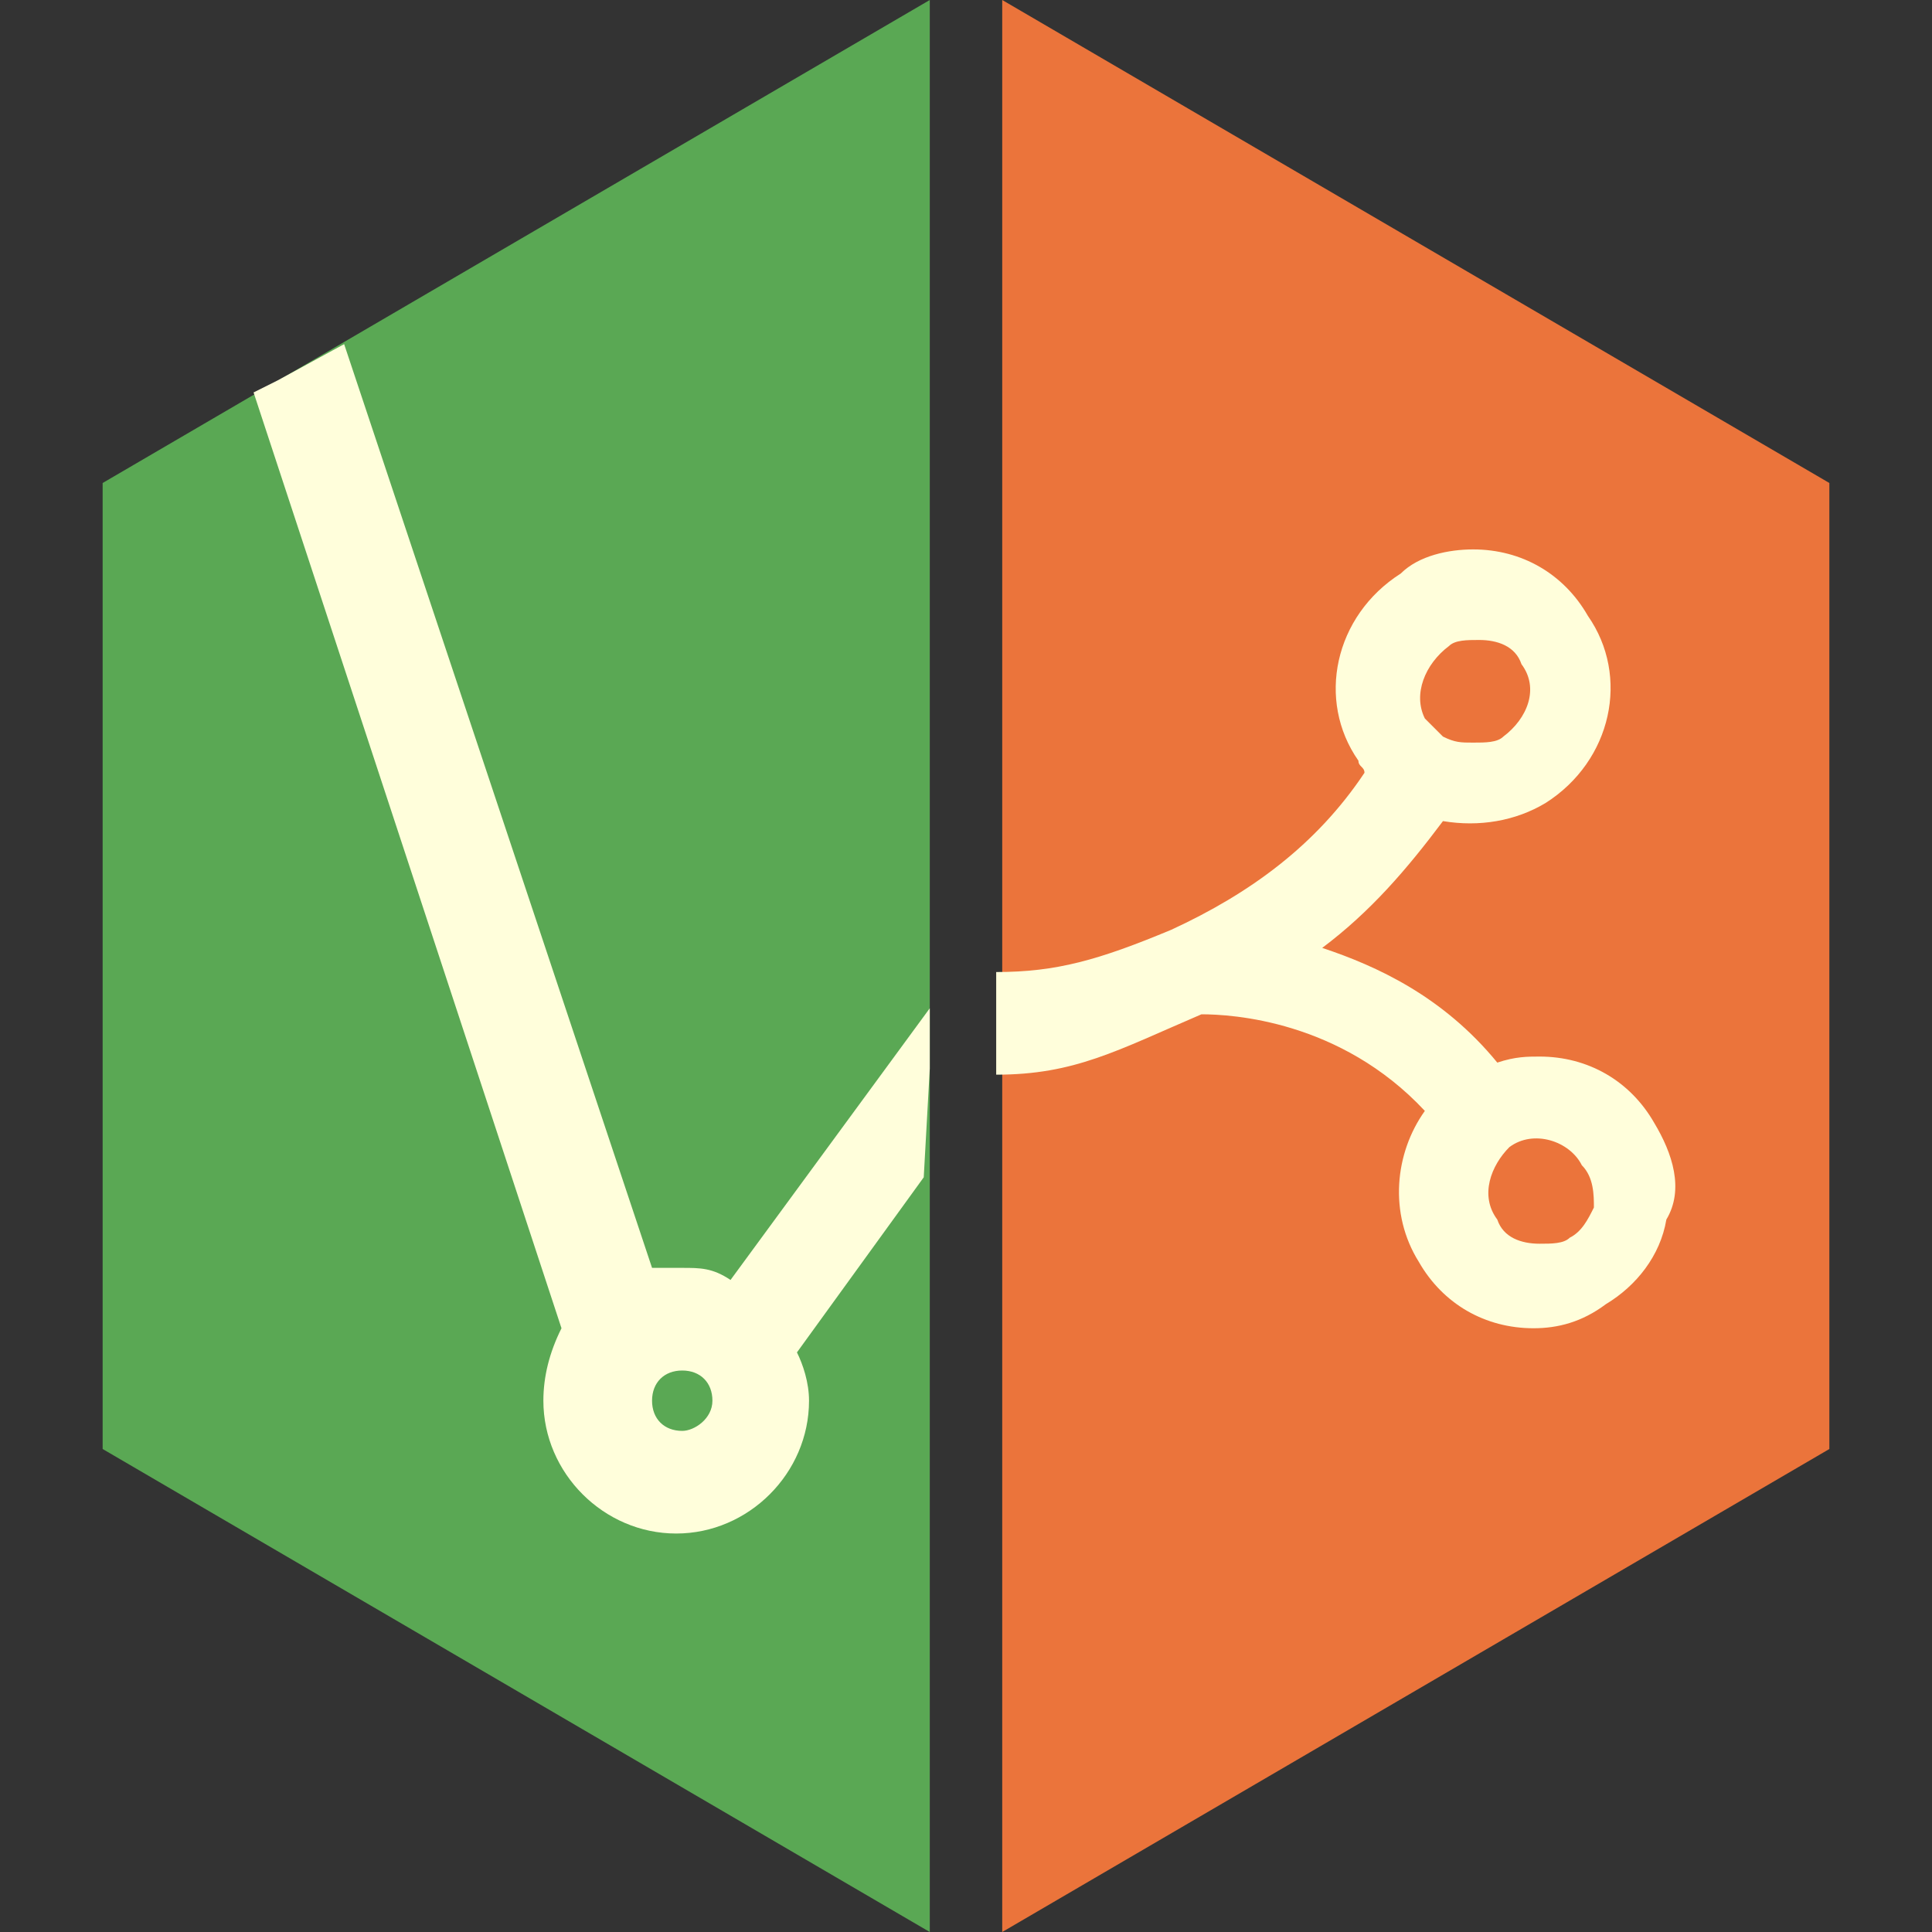 <?xml version="1.0" encoding="utf-8"?>
<!-- Generator: Adobe Illustrator 27.4.1, SVG Export Plug-In . SVG Version: 6.00 Build 0)  -->
<svg version="1.1" id="Layer_1" xmlns="http://www.w3.org/2000/svg" xmlns:xlink="http://www.w3.org/1999/xlink" x="0px" y="0px"
	 viewBox="0 0 32 32" style="enable-background:new 0 0 32 32;" xml:space="preserve">
<rect x="0" y="0" width="32" height="32" fill="#333333" stroke="none"/>
<style type="text/css">
	.st0{fill:#5AA854;}
	.st1{fill:#EB743B;}
	.st2{fill:#FFFEDB;}
</style>
<g>
	<polygon class="st0" points="15.4,0 1.7,8 1.7,24 15.4,32 	"/>
	<polygon class="st1" points="16.6,0 30.3,8 30.3,24 16.6,32 	"/>
</g>
<path class="st2" d="M27.4,18.6c-0.4-0.7-1.1-1.1-1.9-1.1c-0.2,0-0.4,0-0.7,0.1c-0.9-1.1-2-1.6-2.9-1.9c0.8-0.6,1.4-1.3,2-2.1
	c0.6,0.1,1.2,0,1.7-0.3c1.1-0.7,1.4-2.1,0.7-3.1c-0.4-0.7-1.1-1.1-1.9-1.1c-0.4,0-0.9,0.1-1.2,0.4c-1.1,0.7-1.4,2.1-0.7,3.1
	c0,0.1,0.1,0.1,0.1,0.2c-0.8,1.2-1.9,2-3.2,2.6l0,0c-1.2,0.5-1.9,0.7-2.9,0.7v1.7c1.3,0,2-0.4,3.4-1c0.5,0,2.3,0.1,3.7,1.6
	c-0.5,0.7-0.6,1.7-0.1,2.5c0.4,0.7,1.1,1.1,1.9,1.1c0.4,0,0.8-0.1,1.2-0.4c0.5-0.3,0.9-0.8,1-1.4C27.9,19.7,27.7,19.1,27.4,18.6
	L27.4,18.6z M24,10.7c0.1-0.1,0.3-0.1,0.5-0.1c0.3,0,0.6,0.1,0.7,0.4c0.3,0.4,0.1,0.9-0.3,1.2c-0.1,0.1-0.3,0.1-0.5,0.1
	c-0.2,0-0.3,0-0.5-0.1c-0.1-0.1-0.2-0.2-0.3-0.3C23.4,11.5,23.6,11,24,10.7L24,10.7z M26.4,20c-0.1,0.2-0.2,0.4-0.4,0.5
	c-0.1,0.1-0.3,0.1-0.5,0.1c-0.3,0-0.6-0.1-0.7-0.4c-0.3-0.4-0.1-0.9,0.2-1.2l0,0c0.4-0.3,1-0.1,1.2,0.3C26.4,19.5,26.4,19.8,26.4,20
	L26.4,20z"/>
<path class="st2" d="M15.4,17.7v-1l-3.3,4.5C11.8,21,11.6,21,11.3,21c-0.2,0-0.3,0-0.5,0L5.7,5.7L4.6,6.3L4.2,6.5l5.1,15.5
	C9.1,22.4,9,22.8,9,23.2c0,1.2,1,2.2,2.2,2.2s2.2-1,2.2-2.2c0-0.3-0.1-0.6-0.2-0.8l2.1-2.9L15.4,17.7L15.4,17.7z M11.3,23.7
	c-0.3,0-0.5-0.2-0.5-0.5c0-0.3,0.2-0.5,0.5-0.5s0.5,0.2,0.5,0.5C11.8,23.5,11.5,23.7,11.3,23.7z"/>
</svg>
